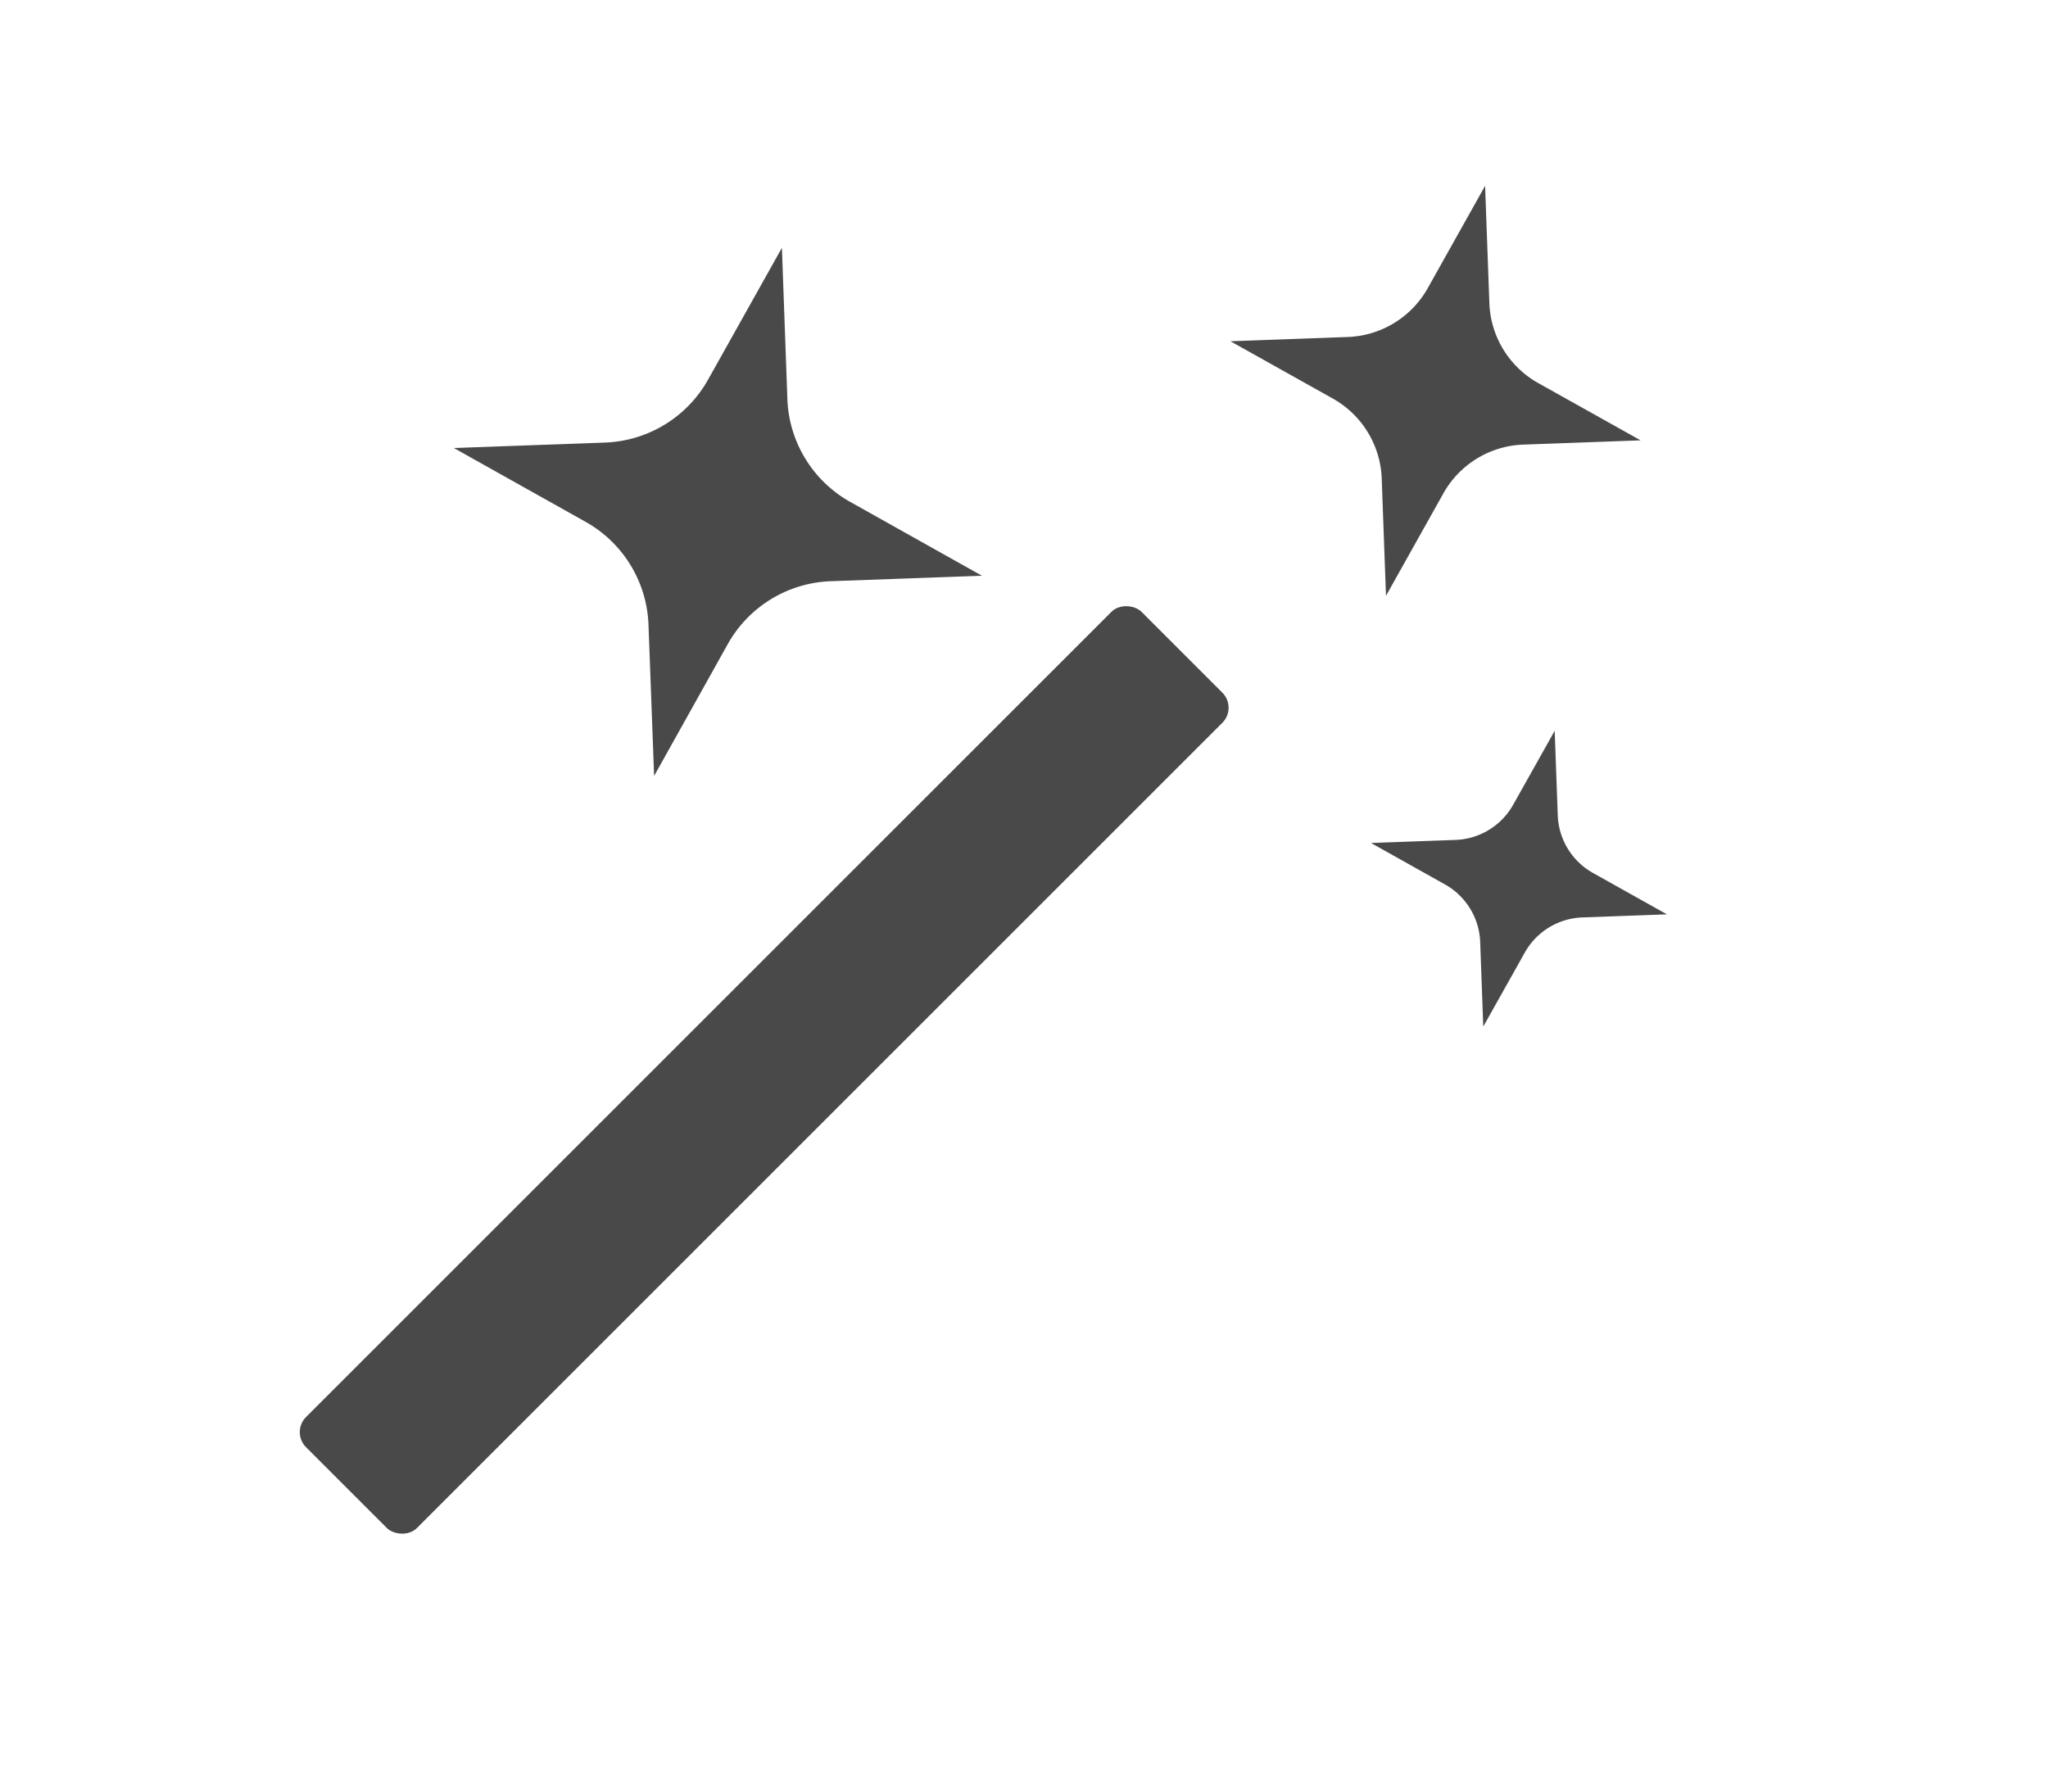 <svg xmlns="http://www.w3.org/2000/svg" width="48" height="42" viewBox="0 0 48 42">
  <defs>
    <style>
      .cls-1 {
        fill: none;
      }

      .cls-2 {
        fill: #ff13dc;
        opacity: 0;
      }

      .cls-3 {
        fill: #494949;
      }
    </style>
  </defs>
  <g id="Magic" transform="translate(-186 -1344)">
    <rect id="Rectangle_151117" data-name="Rectangle 151117" class="cls-1" width="48" height="42" transform="translate(186 1344)"/>
    <g id="Smock_MagicWand_18_N" transform="translate(192.662 1348.277)">
      <rect id="Canvas" class="cls-2" width="33.82" height="33.815" transform="translate(0.337 -0.277)"/>
      <rect id="Rectangle_151116" data-name="Rectangle 151116" class="cls-3" width="27.694" height="3.678" rx="0.5" transform="translate(0.157 29.296) rotate(-45)"/>
      <path id="Path_104060" data-name="Path 104060" class="cls-3" d="M17.717,6.78l.072,1.982a1.615,1.615,0,0,0,.828,1.352l1.731.969-1.982.072a1.615,1.615,0,0,0-1.352.828l-.971,1.731-.072-1.982a1.615,1.615,0,0,0-.828-1.352L13.412,9.41l1.982-.072a1.617,1.617,0,0,0,1.352-.828Z" transform="translate(12.059 6.075)"/>
      <path id="Path_104061" data-name="Path 104061" class="cls-3" d="M17.589.05l.1,2.749a2.241,2.241,0,0,0,1.145,1.874l2.4,1.343-2.749.1a2.238,2.238,0,0,0-1.875,1.145l-1.344,2.4-.1-2.749a2.244,2.244,0,0,0-1.145-1.875l-2.4-1.344,2.749-.1a2.243,2.243,0,0,0,1.875-1.145Z" transform="translate(10.556 0.03)"/>
      <path id="Path_104062" data-name="Path 104062" class="cls-3" d="M9.858.84l.128,3.541a2.885,2.885,0,0,0,1.471,2.414l3.09,1.732-3.541.128a2.886,2.886,0,0,0-2.415,1.471L6.863,13.22,6.731,9.679A2.886,2.886,0,0,0,5.26,7.265L2.17,5.533l3.541-.128A2.888,2.888,0,0,0,8.125,3.934Z" transform="translate(1.806 0.693)"/>
    </g>
  </g>
</svg>
